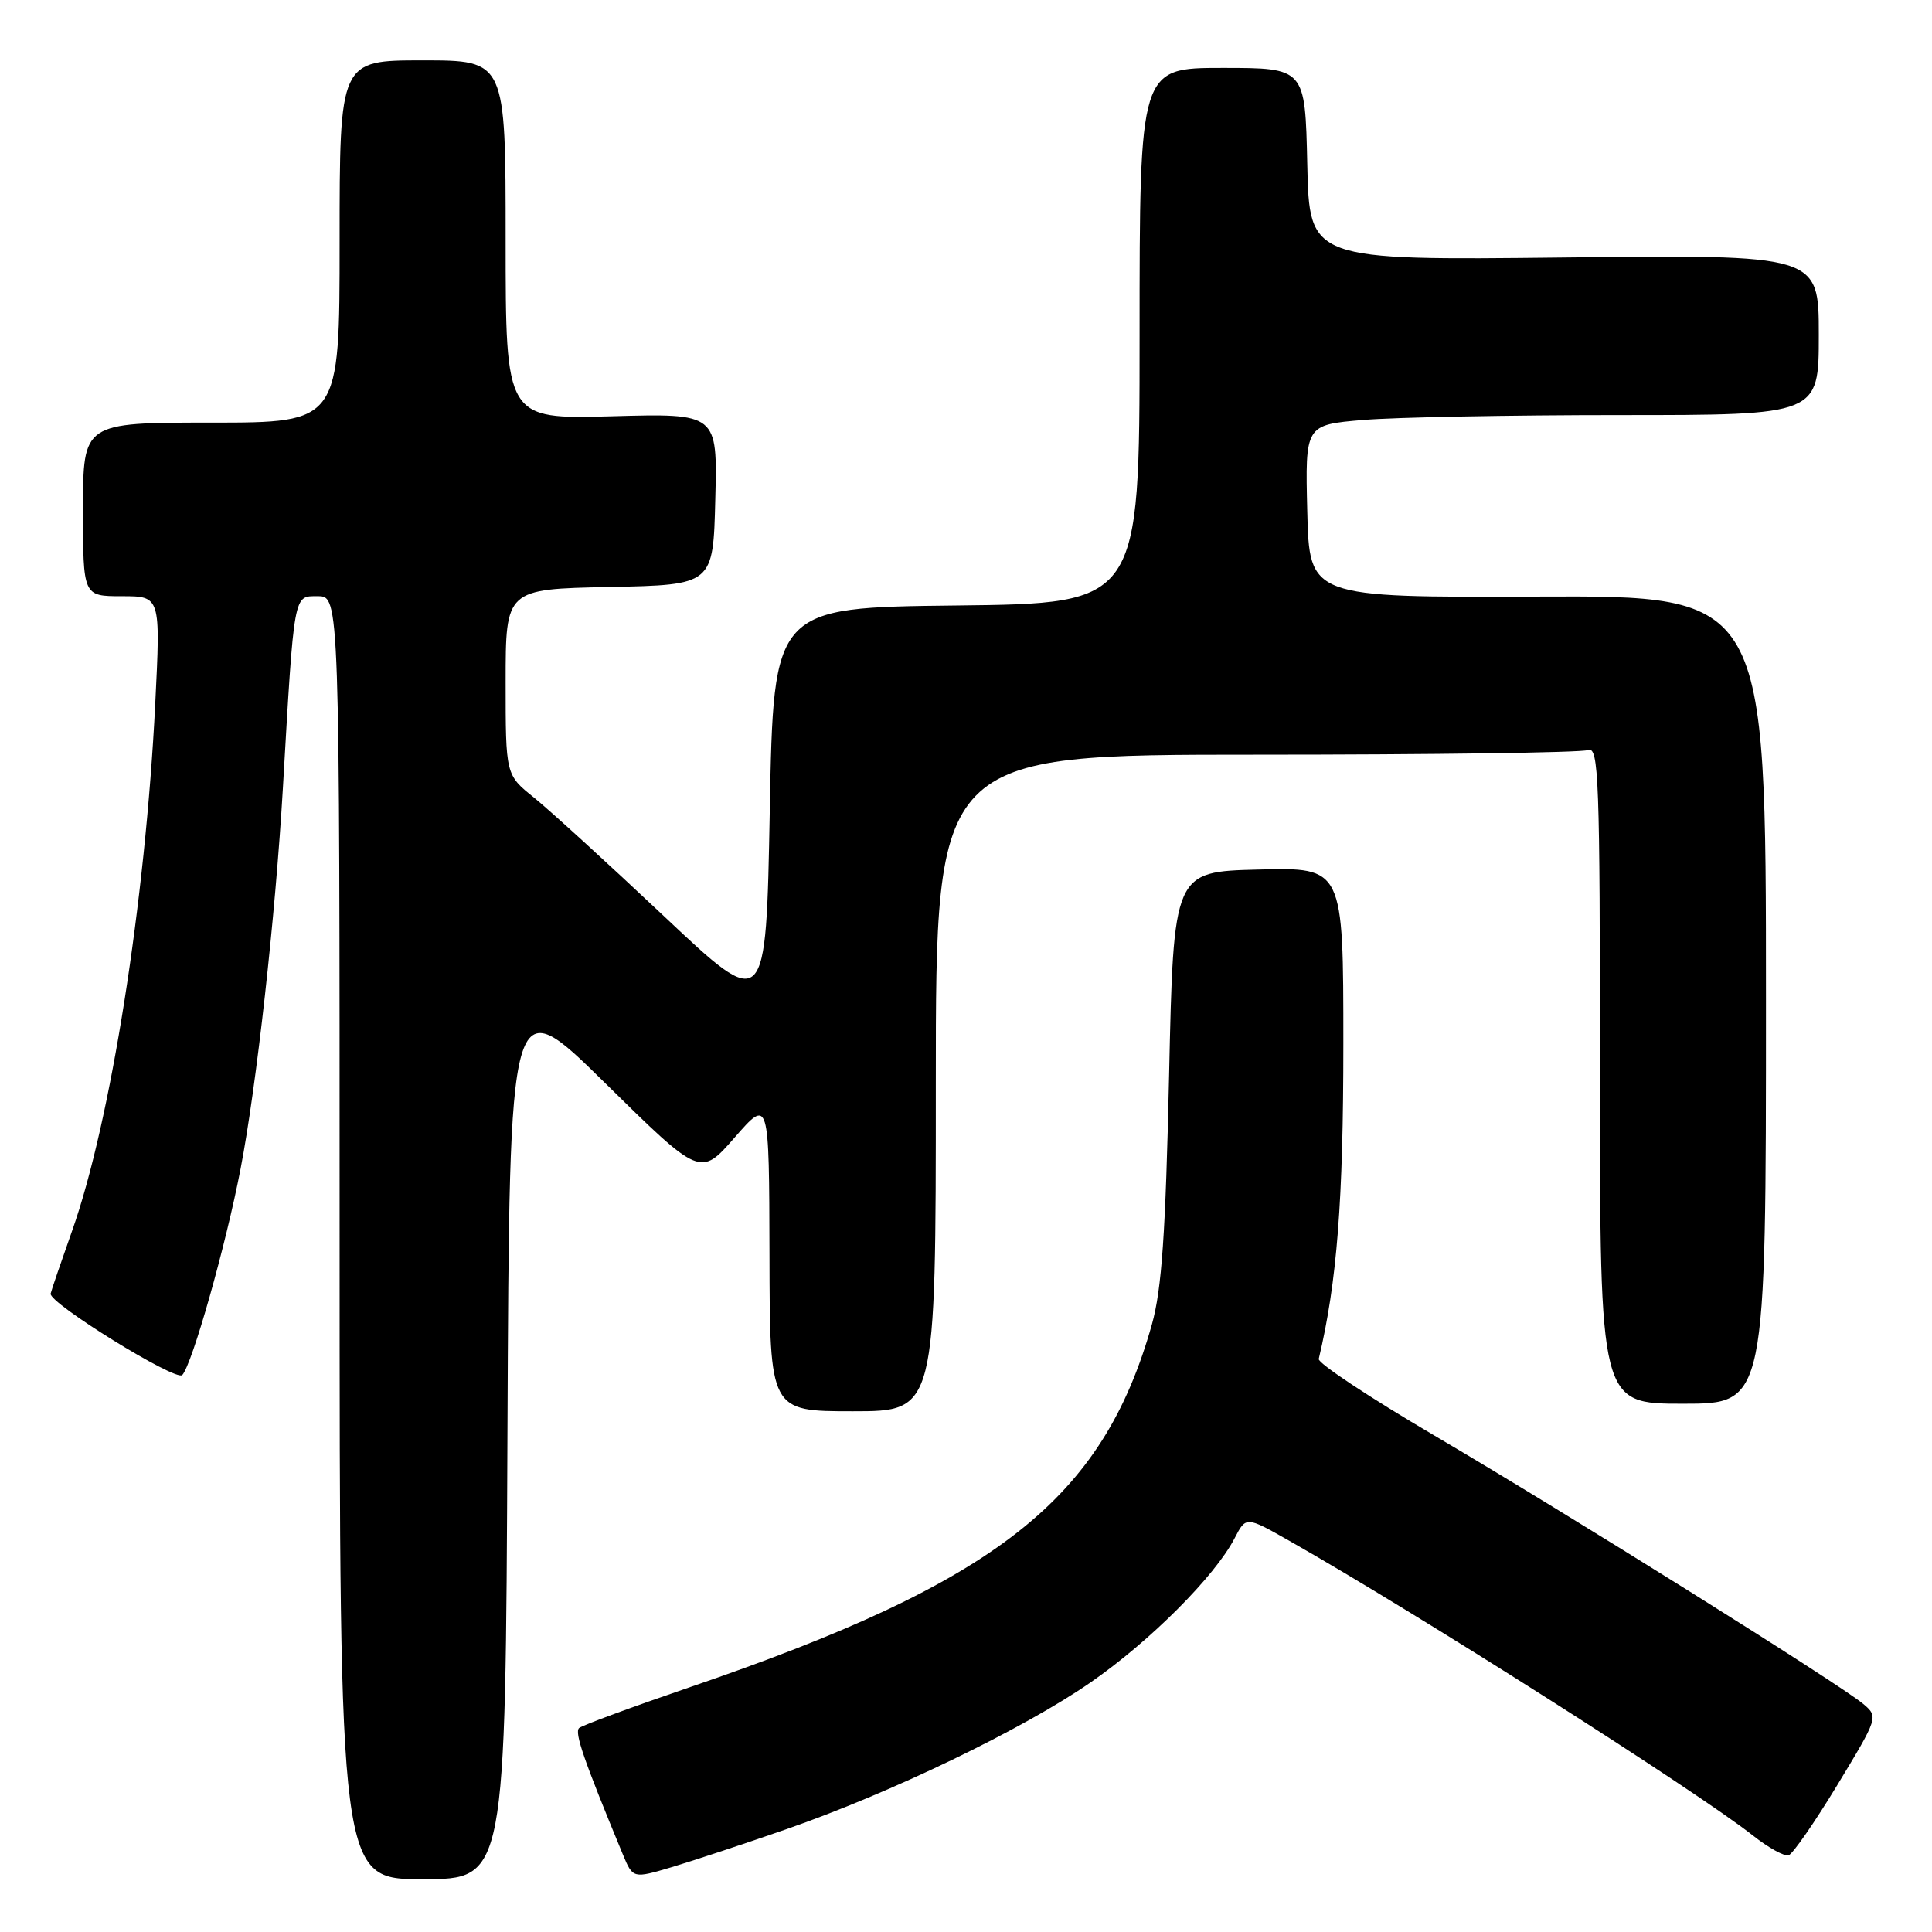 <?xml version="1.0" encoding="UTF-8" standalone="no"?>
<!DOCTYPE svg PUBLIC "-//W3C//DTD SVG 1.1//EN" "http://www.w3.org/Graphics/SVG/1.1/DTD/svg11.dtd" >
<svg xmlns="http://www.w3.org/2000/svg" xmlns:xlink="http://www.w3.org/1999/xlink" version="1.1" viewBox="0 0 256 256">
 <g >
 <path fill="currentColor"
d=" M 67.24 190.02 C 67.50 131.04 67.50 131.04 80.15 143.48 C 92.80 155.93 92.80 155.93 97.35 150.72 C 101.91 145.50 101.91 145.50 101.96 166.25 C 102.00 187.00 102.00 187.00 113.00 187.00 C 124.00 187.00 124.00 187.00 124.00 143.50 C 124.00 100.00 124.00 100.00 166.42 100.00 C 189.75 100.00 209.55 99.73 210.42 99.39 C 211.85 98.85 212.00 103.04 212.00 142.39 C 212.00 186.00 212.00 186.00 223.00 186.00 C 234.00 186.00 234.00 186.00 234.00 132.46 C 234.00 78.92 234.00 78.92 203.75 79.05 C 173.50 79.17 173.50 79.17 173.22 67.74 C 172.94 56.30 172.94 56.30 180.62 55.65 C 184.85 55.29 200.16 55.00 214.65 55.00 C 241.00 55.00 241.00 55.00 241.00 44.37 C 241.00 33.74 241.00 33.74 207.25 34.12 C 173.50 34.50 173.50 34.50 173.22 21.75 C 172.94 9.00 172.94 9.00 161.97 9.00 C 151.00 9.00 151.00 9.00 151.00 44.48 C 151.00 79.96 151.00 79.96 126.75 80.23 C 102.50 80.50 102.50 80.50 102.00 107.32 C 101.50 134.14 101.50 134.14 88.00 121.42 C 80.58 114.43 72.81 107.34 70.75 105.68 C 67.00 102.67 67.00 102.67 67.00 90.36 C 67.00 78.06 67.00 78.06 80.75 77.78 C 94.50 77.50 94.50 77.50 94.78 66.14 C 95.07 54.77 95.07 54.77 81.03 55.16 C 67.00 55.54 67.00 55.54 67.00 31.77 C 67.00 8.00 67.00 8.00 56.00 8.00 C 45.00 8.00 45.00 8.00 45.00 32.00 C 45.00 56.00 45.00 56.00 28.00 56.00 C 11.00 56.00 11.00 56.00 11.00 67.50 C 11.00 79.00 11.00 79.00 16.14 79.00 C 21.28 79.00 21.28 79.00 20.57 93.25 C 19.26 119.54 14.66 148.68 9.55 163.10 C 8.11 167.17 6.83 170.91 6.71 171.41 C 6.43 172.64 23.32 183.09 24.15 182.20 C 25.46 180.80 29.92 165.06 31.87 154.91 C 33.99 143.96 36.50 121.34 37.48 104.50 C 39.00 78.29 38.87 79.00 42.10 79.00 C 45.00 79.00 45.00 79.00 45.00 164.00 C 45.00 249.00 45.00 249.00 55.99 249.00 C 66.98 249.00 66.98 249.00 67.24 190.02 Z  M 104.17 242.39 C 118.10 237.55 135.54 229.13 144.49 222.94 C 152.37 217.49 160.97 208.88 163.59 203.83 C 165.10 200.91 165.10 200.91 170.80 204.14 C 187.57 213.65 224.77 237.30 232.25 243.20 C 234.31 244.83 236.45 246.02 237.01 245.83 C 237.56 245.65 240.47 241.45 243.47 236.50 C 248.88 227.56 248.91 227.49 246.89 225.78 C 243.81 223.18 207.56 200.49 190.00 190.18 C 181.47 185.17 174.61 180.62 174.74 180.07 C 177.16 169.90 178.00 159.15 178.00 138.34 C 178.00 114.93 178.00 114.93 166.75 115.22 C 155.50 115.50 155.50 115.50 154.91 142.50 C 154.45 163.43 153.94 170.85 152.63 175.50 C 146.09 198.70 132.19 209.62 91.47 223.54 C 83.79 226.17 77.16 228.61 76.74 228.97 C 76.08 229.54 77.36 233.23 82.53 245.72 C 83.87 248.93 83.87 248.93 89.03 247.40 C 91.87 246.55 98.68 244.30 104.17 242.39 Z "/>
</g>
</svg>